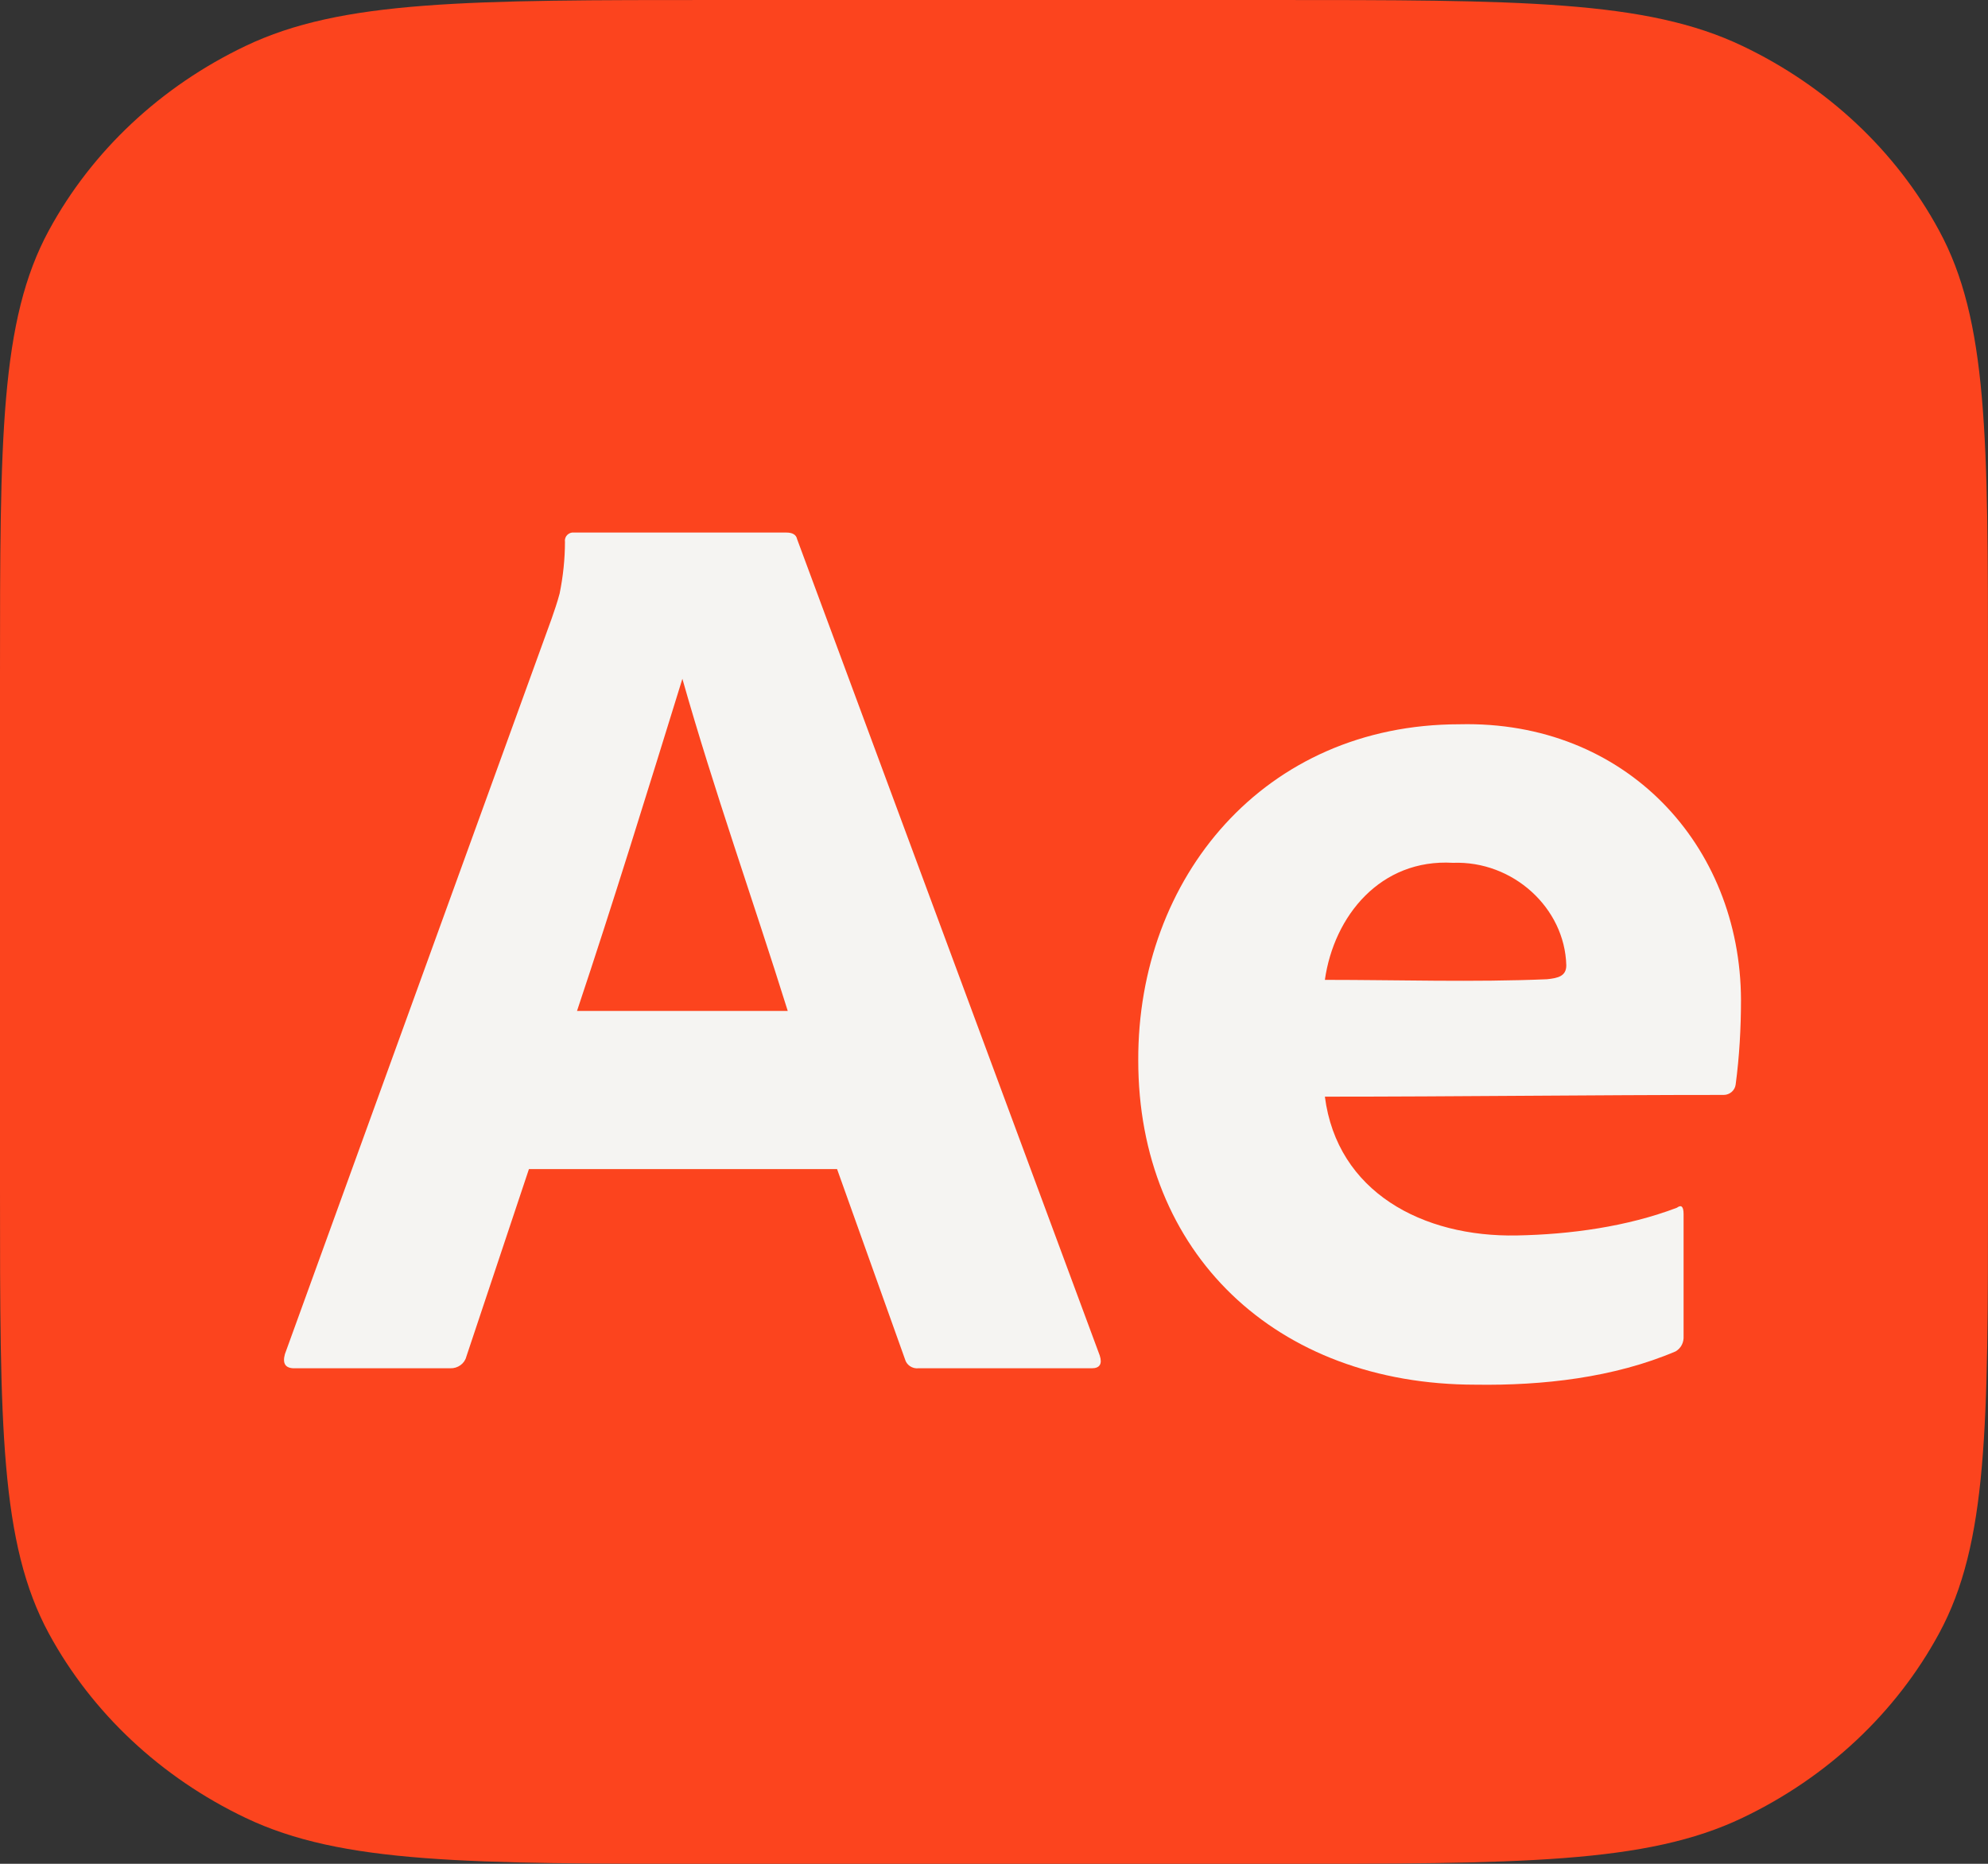 <svg width="16" height="15" viewBox="0 0 16 15" fill="none" xmlns="http://www.w3.org/2000/svg">
<rect x="0" y="0" width="16" height="15" fill="#333333" stroke="none"/>
<path d="M0 5.429C0 3.528 0 2.578 0.394 1.853C0.741 1.214 1.295 0.695 1.976 0.37C2.75 0 3.764 0 5.79 0H10.21C12.236 0 13.25 0 14.024 0.37C14.705 0.695 15.259 1.214 15.605 1.853C16 2.578 16 3.528 16 5.429V9.571C16 11.472 16 12.422 15.605 13.148C15.259 13.786 14.705 14.305 14.024 14.63C13.25 15 12.236 15 10.21 15H5.79C3.764 15 2.75 15 1.976 14.63C1.295 14.305 0.741 13.786 0.394 13.148C0 12.422 0 11.472 0 9.571V5.429Z" fill="#FC441E"/>
<path d="M6.737 9.409H4.257L3.753 10.919C3.739 10.975 3.684 11.014 3.624 11.012H2.368C2.297 11.012 2.272 10.974 2.293 10.898L4.44 4.978C4.461 4.916 4.483 4.856 4.504 4.777C4.532 4.639 4.547 4.499 4.547 4.359C4.541 4.317 4.579 4.28 4.622 4.286H6.329C6.379 4.286 6.408 4.304 6.415 4.338L8.851 10.909C8.873 10.977 8.851 11.012 8.787 11.012H7.391C7.343 11.017 7.296 10.986 7.284 10.94L6.737 9.409ZM4.644 8.136H6.34C6.061 7.244 5.747 6.363 5.492 5.463C5.203 6.396 4.936 7.262 4.644 8.136Z" fill="#F5F4F2"/>
<path d="M10.663 8.826C10.762 9.593 11.449 9.958 12.209 9.943C12.638 9.935 13.096 9.872 13.496 9.72C13.532 9.693 13.55 9.71 13.55 9.772V10.752C13.553 10.803 13.531 10.849 13.486 10.876C12.988 11.088 12.416 11.152 11.876 11.144C10.266 11.144 9.16 10.081 9.161 8.533C9.156 7.067 10.171 5.829 11.747 5.829C13.083 5.797 14.008 6.8 14.012 8.048C14.012 8.275 13.999 8.504 13.969 8.729C13.963 8.776 13.921 8.812 13.873 8.812C12.806 8.812 11.733 8.826 10.663 8.826ZM10.663 7.886C11.258 7.886 11.856 7.906 12.45 7.881C12.54 7.872 12.606 7.856 12.606 7.769C12.594 7.307 12.177 6.926 11.694 6.944C11.11 6.91 10.736 7.372 10.663 7.886Z" fill="#F5F4F2"/>
</svg>
